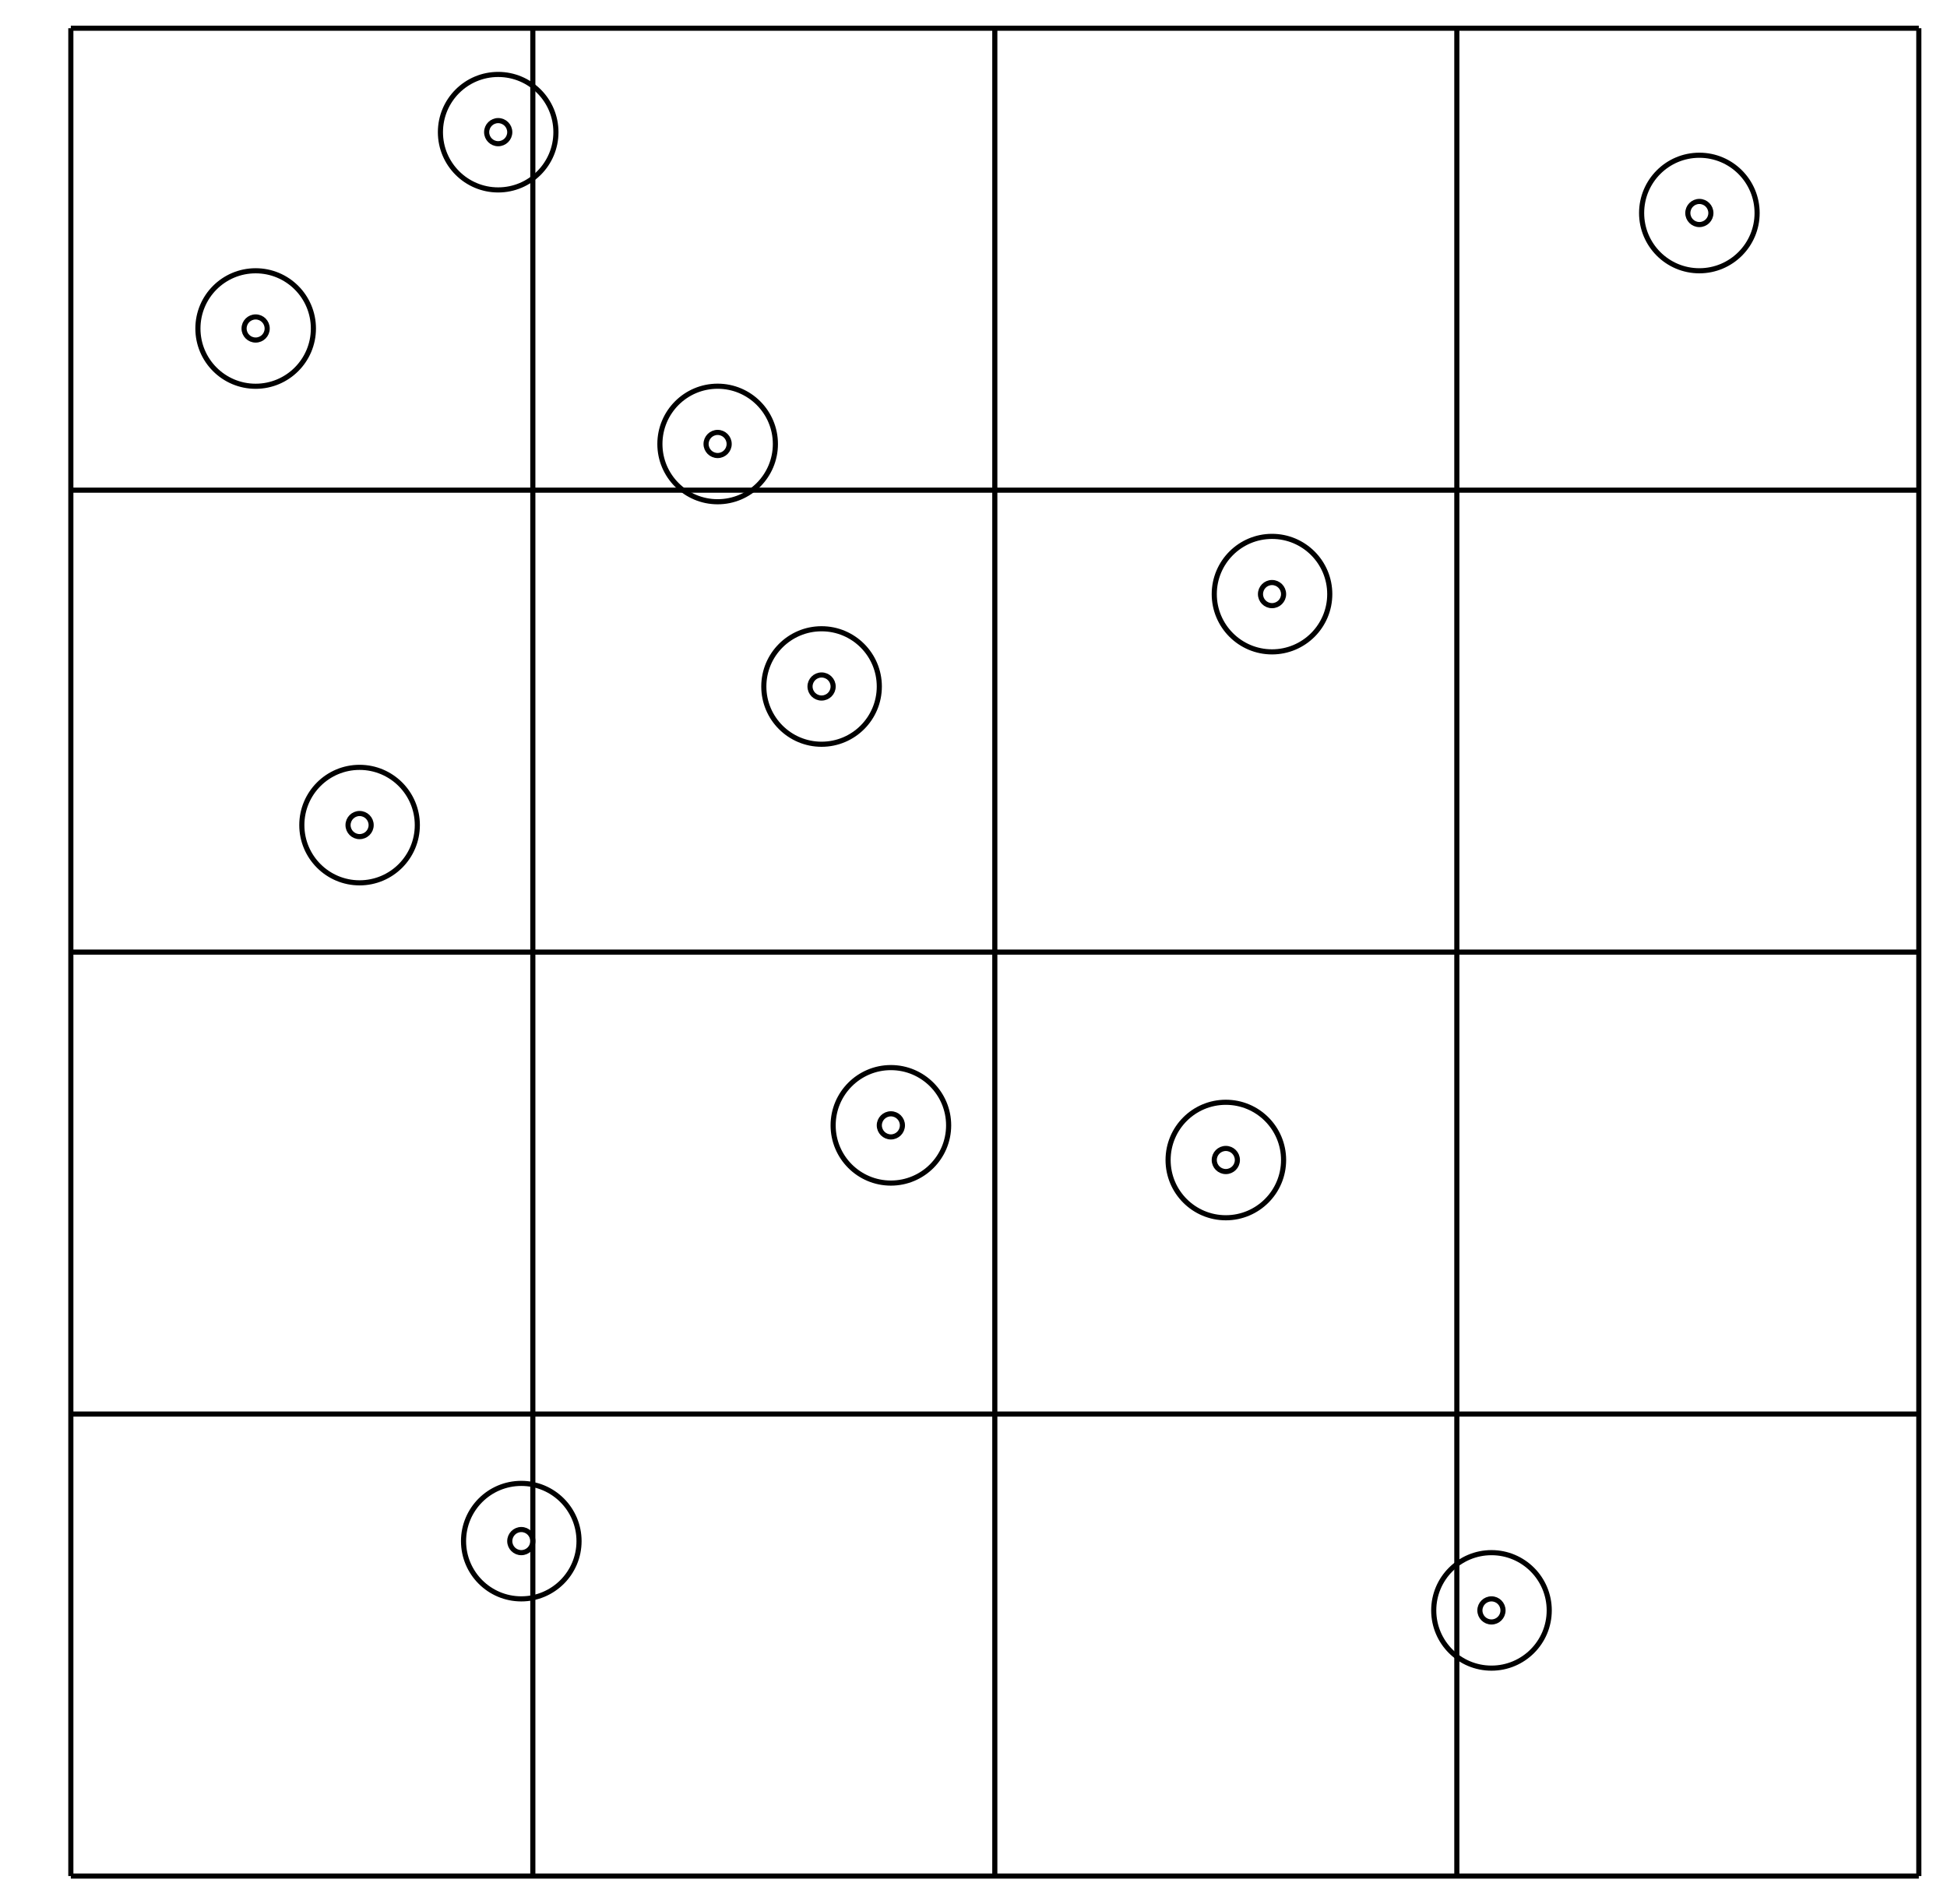 <?xml version="1.0" encoding="UTF-8"?>
<svg xmlns="http://www.w3.org/2000/svg" xmlns:xlink="http://www.w3.org/1999/xlink" width="151.719pt" height="148.398pt" viewBox="0 0 151.719 148.398" version="1.1">
<g id="surface1">
<path style="fill:none;stroke-width:0.399;stroke-linecap:butt;stroke-linejoin:miter;stroke:rgb(0%,0%,0%);stroke-opacity:1;stroke-miterlimit:10;" d="M 73.8 -44.102 C 73.8 -41.614 71.785 -39.602 69.3 -39.602 C 66.816 -39.602 64.8 -41.614 64.8 -44.102 C 64.8 -46.586 66.816 -48.602 69.3 -48.602 C 71.785 -48.602 73.8 -46.586 73.8 -44.102 Z M 73.8 -44.102 " transform="matrix(1,0,0,-1,-30.48,-33.801)"/>
<path style="fill:none;stroke-width:0.399;stroke-linecap:butt;stroke-linejoin:miter;stroke:rgb(0%,0%,0%);stroke-opacity:1;stroke-miterlimit:10;" d="M 70.203 -44.102 C 70.203 -43.602 69.796 -43.199 69.3 -43.199 C 68.804 -43.199 68.402 -43.602 68.402 -44.102 C 68.402 -44.598 68.804 -45 69.3 -45 C 69.796 -45 70.203 -44.598 70.203 -44.102 Z M 70.203 -44.102 " transform="matrix(1,0,0,-1,-30.48,-33.801)"/>
<path style="fill:none;stroke-width:0.399;stroke-linecap:butt;stroke-linejoin:miter;stroke:rgb(0%,0%,0%);stroke-opacity:1;stroke-miterlimit:10;" d="M 54.902 -59.403 C 54.902 -56.914 52.886 -54.903 50.402 -54.903 C 47.914 -54.903 45.902 -56.914 45.902 -59.403 C 45.902 -61.887 47.914 -63.903 50.402 -63.903 C 52.886 -63.903 54.902 -61.887 54.902 -59.403 Z M 54.902 -59.403 " transform="matrix(1,0,0,-1,-30.48,-33.801)"/>
<path style="fill:none;stroke-width:0.399;stroke-linecap:butt;stroke-linejoin:miter;stroke:rgb(0%,0%,0%);stroke-opacity:1;stroke-miterlimit:10;" d="M 51.3 -59.403 C 51.3 -58.903 50.898 -58.5 50.402 -58.5 C 49.902 -58.5 49.5 -58.903 49.5 -59.403 C 49.5 -59.899 49.902 -60.301 50.402 -60.301 C 50.898 -60.301 51.3 -59.899 51.3 -59.403 Z M 51.3 -59.403 " transform="matrix(1,0,0,-1,-30.48,-33.801)"/>
<path style="fill:none;stroke-width:0.399;stroke-linecap:butt;stroke-linejoin:miter;stroke:rgb(0%,0%,0%);stroke-opacity:1;stroke-miterlimit:10;" d="M 99 -87.301 C 99 -84.817 96.988 -82.801 94.5 -82.801 C 92.015 -82.801 90 -84.817 90 -87.301 C 90 -89.785 92.015 -91.801 94.5 -91.801 C 96.988 -91.801 99 -89.785 99 -87.301 Z M 99 -87.301 " transform="matrix(1,0,0,-1,-30.48,-33.801)"/>
<path style="fill:none;stroke-width:0.399;stroke-linecap:butt;stroke-linejoin:miter;stroke:rgb(0%,0%,0%);stroke-opacity:1;stroke-miterlimit:10;" d="M 95.402 -87.301 C 95.402 -86.805 95 -86.403 94.5 -86.403 C 94.003 -86.403 93.601 -86.805 93.601 -87.301 C 93.601 -87.797 94.003 -88.199 94.5 -88.199 C 95 -88.199 95.402 -87.797 95.402 -87.301 Z M 95.402 -87.301 " transform="matrix(1,0,0,-1,-30.48,-33.801)"/>
<path style="fill:none;stroke-width:0.399;stroke-linecap:butt;stroke-linejoin:miter;stroke:rgb(0%,0%,0%);stroke-opacity:1;stroke-miterlimit:10;" d="M 90.902 -68.403 C 90.902 -65.914 88.886 -63.899 86.402 -63.899 C 83.918 -63.899 81.902 -65.914 81.902 -68.403 C 81.902 -70.887 83.918 -72.903 86.402 -72.903 C 88.886 -72.903 90.902 -70.887 90.902 -68.403 Z M 90.902 -68.403 " transform="matrix(1,0,0,-1,-30.48,-33.801)"/>
<path style="fill:none;stroke-width:0.399;stroke-linecap:butt;stroke-linejoin:miter;stroke:rgb(0%,0%,0%);stroke-opacity:1;stroke-miterlimit:10;" d="M 87.3 -68.403 C 87.3 -67.903 86.898 -67.5 86.402 -67.5 C 85.906 -67.5 85.5 -67.903 85.5 -68.403 C 85.5 -68.899 85.906 -69.301 86.402 -69.301 C 86.898 -69.301 87.3 -68.899 87.3 -68.403 Z M 87.3 -68.403 " transform="matrix(1,0,0,-1,-30.48,-33.801)"/>
<path style="fill:none;stroke-width:0.399;stroke-linecap:butt;stroke-linejoin:miter;stroke:rgb(0%,0%,0%);stroke-opacity:1;stroke-miterlimit:10;" d="M 63 -98.102 C 63 -95.617 60.988 -93.602 58.5 -93.602 C 56.015 -93.602 54 -95.617 54 -98.102 C 54 -100.586 56.015 -102.602 58.5 -102.602 C 60.988 -102.602 63 -100.586 63 -98.102 Z M 63 -98.102 " transform="matrix(1,0,0,-1,-30.48,-33.801)"/>
<path style="fill:none;stroke-width:0.399;stroke-linecap:butt;stroke-linejoin:miter;stroke:rgb(0%,0%,0%);stroke-opacity:1;stroke-miterlimit:10;" d="M 59.402 -98.102 C 59.402 -97.606 59 -97.199 58.5 -97.199 C 58.003 -97.199 57.601 -97.606 57.601 -98.102 C 57.601 -98.598 58.003 -99 58.5 -99 C 59 -99 59.402 -98.598 59.402 -98.102 Z M 59.402 -98.102 " transform="matrix(1,0,0,-1,-30.48,-33.801)"/>
<path style="fill:none;stroke-width:0.399;stroke-linecap:butt;stroke-linejoin:miter;stroke:rgb(0%,0%,0%);stroke-opacity:1;stroke-miterlimit:10;" d="M 104.402 -121.5 C 104.402 -119.016 102.386 -117 99.902 -117 C 97.418 -117 95.402 -119.016 95.402 -121.5 C 95.402 -123.989 97.418 -126 99.902 -126 C 102.386 -126 104.402 -123.989 104.402 -121.5 Z M 104.402 -121.5 " transform="matrix(1,0,0,-1,-30.48,-33.801)"/>
<path style="fill:none;stroke-width:0.399;stroke-linecap:butt;stroke-linejoin:miter;stroke:rgb(0%,0%,0%);stroke-opacity:1;stroke-miterlimit:10;" d="M 100.8 -121.5 C 100.8 -121.004 100.398 -120.602 99.902 -120.602 C 99.406 -120.602 99 -121.004 99 -121.5 C 99 -122 99.406 -122.403 99.902 -122.403 C 100.398 -122.403 100.8 -122 100.8 -121.5 Z M 100.8 -121.5 " transform="matrix(1,0,0,-1,-30.48,-33.801)"/>
<path style="fill:none;stroke-width:0.399;stroke-linecap:butt;stroke-linejoin:miter;stroke:rgb(0%,0%,0%);stroke-opacity:1;stroke-miterlimit:10;" d="M 130.503 -124.203 C 130.503 -121.715 128.488 -119.703 126.003 -119.703 C 123.515 -119.703 121.503 -121.715 121.503 -124.203 C 121.503 -126.688 123.515 -128.703 126.003 -128.703 C 128.488 -128.703 130.503 -126.688 130.503 -124.203 Z M 130.503 -124.203 " transform="matrix(1,0,0,-1,-30.48,-33.801)"/>
<path style="fill:none;stroke-width:0.399;stroke-linecap:butt;stroke-linejoin:miter;stroke:rgb(0%,0%,0%);stroke-opacity:1;stroke-miterlimit:10;" d="M 126.902 -124.203 C 126.902 -123.703 126.5 -123.301 126.003 -123.301 C 125.503 -123.301 125.101 -123.703 125.101 -124.203 C 125.101 -124.699 125.503 -125.102 126.003 -125.102 C 126.5 -125.102 126.902 -124.699 126.902 -124.203 Z M 126.902 -124.203 " transform="matrix(1,0,0,-1,-30.48,-33.801)"/>
<path style="fill:none;stroke-width:0.399;stroke-linecap:butt;stroke-linejoin:miter;stroke:rgb(0%,0%,0%);stroke-opacity:1;stroke-miterlimit:10;" d="M 134.101 -80.102 C 134.101 -77.617 132.085 -75.602 129.601 -75.602 C 127.117 -75.602 125.101 -77.617 125.101 -80.102 C 125.101 -82.586 127.117 -84.602 129.601 -84.602 C 132.085 -84.602 134.101 -82.586 134.101 -80.102 Z M 134.101 -80.102 " transform="matrix(1,0,0,-1,-30.48,-33.801)"/>
<path style="fill:none;stroke-width:0.399;stroke-linecap:butt;stroke-linejoin:miter;stroke:rgb(0%,0%,0%);stroke-opacity:1;stroke-miterlimit:10;" d="M 130.503 -80.102 C 130.503 -79.602 130.097 -79.199 129.601 -79.199 C 129.105 -79.199 128.703 -79.602 128.703 -80.102 C 128.703 -80.598 129.105 -81 129.601 -81 C 130.097 -81 130.503 -80.598 130.503 -80.102 Z M 130.503 -80.102 " transform="matrix(1,0,0,-1,-30.48,-33.801)"/>
<path style="fill:none;stroke-width:0.399;stroke-linecap:butt;stroke-linejoin:miter;stroke:rgb(0%,0%,0%);stroke-opacity:1;stroke-miterlimit:10;" d="M 167.402 -50.403 C 167.402 -47.914 165.386 -45.899 162.902 -45.899 C 160.417 -45.899 158.402 -47.914 158.402 -50.403 C 158.402 -52.887 160.417 -54.903 162.902 -54.903 C 165.386 -54.903 167.402 -52.887 167.402 -50.403 Z M 167.402 -50.403 " transform="matrix(1,0,0,-1,-30.48,-33.801)"/>
<path style="fill:none;stroke-width:0.399;stroke-linecap:butt;stroke-linejoin:miter;stroke:rgb(0%,0%,0%);stroke-opacity:1;stroke-miterlimit:10;" d="M 163.8 -50.403 C 163.8 -49.903 163.398 -49.5 162.902 -49.5 C 162.406 -49.5 162.003 -49.903 162.003 -50.403 C 162.003 -50.899 162.406 -51.301 162.902 -51.301 C 163.398 -51.301 163.8 -50.899 163.8 -50.403 Z M 163.8 -50.403 " transform="matrix(1,0,0,-1,-30.48,-33.801)"/>
<path style="fill:none;stroke-width:0.399;stroke-linecap:butt;stroke-linejoin:miter;stroke:rgb(0%,0%,0%);stroke-opacity:1;stroke-miterlimit:10;" d="M 75.601 -153.903 C 75.601 -151.418 73.585 -149.403 71.101 -149.403 C 68.617 -149.403 66.601 -151.418 66.601 -153.903 C 66.601 -156.387 68.617 -158.403 71.101 -158.403 C 73.585 -158.403 75.601 -156.387 75.601 -153.903 Z M 75.601 -153.903 " transform="matrix(1,0,0,-1,-30.48,-33.801)"/>
<path style="fill:none;stroke-width:0.399;stroke-linecap:butt;stroke-linejoin:miter;stroke:rgb(0%,0%,0%);stroke-opacity:1;stroke-miterlimit:10;" d="M 72 -153.903 C 72 -153.406 71.597 -153 71.101 -153 C 70.605 -153 70.203 -153.406 70.203 -153.903 C 70.203 -154.399 70.605 -154.801 71.101 -154.801 C 71.597 -154.801 72 -154.399 72 -153.903 Z M 72 -153.903 " transform="matrix(1,0,0,-1,-30.48,-33.801)"/>
<path style="fill:none;stroke-width:0.399;stroke-linecap:butt;stroke-linejoin:miter;stroke:rgb(0%,0%,0%);stroke-opacity:1;stroke-miterlimit:10;" d="M 151.203 -159.301 C 151.203 -156.817 149.187 -154.801 146.703 -154.801 C 144.218 -154.801 142.203 -156.817 142.203 -159.301 C 142.203 -161.789 144.218 -163.801 146.703 -163.801 C 149.187 -163.801 151.203 -161.789 151.203 -159.301 Z M 151.203 -159.301 " transform="matrix(1,0,0,-1,-30.48,-33.801)"/>
<path style="fill:none;stroke-width:0.399;stroke-linecap:butt;stroke-linejoin:miter;stroke:rgb(0%,0%,0%);stroke-opacity:1;stroke-miterlimit:10;" d="M 147.601 -159.301 C 147.601 -158.805 147.199 -158.403 146.703 -158.403 C 146.203 -158.403 145.8 -158.805 145.8 -159.301 C 145.8 -159.801 146.203 -160.203 146.703 -160.203 C 147.199 -160.203 147.601 -159.801 147.601 -159.301 Z M 147.601 -159.301 " transform="matrix(1,0,0,-1,-30.48,-33.801)"/>
<path style="fill:none;stroke-width:0.399;stroke-linecap:butt;stroke-linejoin:miter;stroke:rgb(0%,0%,0%);stroke-opacity:1;stroke-miterlimit:10;" d="M 36 -36 L 36 -180.004 " transform="matrix(1,0,0,-1,-30.48,-33.801)"/>
<path style="fill:none;stroke-width:0.399;stroke-linecap:butt;stroke-linejoin:miter;stroke:rgb(0%,0%,0%);stroke-opacity:1;stroke-miterlimit:10;" d="M 72 -36 L 72 -180.004 " transform="matrix(1,0,0,-1,-30.48,-33.801)"/>
<path style="fill:none;stroke-width:0.399;stroke-linecap:butt;stroke-linejoin:miter;stroke:rgb(0%,0%,0%);stroke-opacity:1;stroke-miterlimit:10;" d="M 108 -36 L 108 -180.004 " transform="matrix(1,0,0,-1,-30.48,-33.801)"/>
<path style="fill:none;stroke-width:0.399;stroke-linecap:butt;stroke-linejoin:miter;stroke:rgb(0%,0%,0%);stroke-opacity:1;stroke-miterlimit:10;" d="M 144.003 -36 L 144.003 -180.004 " transform="matrix(1,0,0,-1,-30.48,-33.801)"/>
<path style="fill:none;stroke-width:0.399;stroke-linecap:butt;stroke-linejoin:miter;stroke:rgb(0%,0%,0%);stroke-opacity:1;stroke-miterlimit:10;" d="M 180.003 -36 L 180.003 -180.004 " transform="matrix(1,0,0,-1,-30.48,-33.801)"/>
<path style="fill:none;stroke-width:0.399;stroke-linecap:butt;stroke-linejoin:miter;stroke:rgb(0%,0%,0%);stroke-opacity:1;stroke-miterlimit:10;" d="M 36 -36 L 180.003 -36 " transform="matrix(1,0,0,-1,-30.48,-33.801)"/>
<path style="fill:none;stroke-width:0.399;stroke-linecap:butt;stroke-linejoin:miter;stroke:rgb(0%,0%,0%);stroke-opacity:1;stroke-miterlimit:10;" d="M 36 -72 L 180.003 -72 " transform="matrix(1,0,0,-1,-30.48,-33.801)"/>
<path style="fill:none;stroke-width:0.399;stroke-linecap:butt;stroke-linejoin:miter;stroke:rgb(0%,0%,0%);stroke-opacity:1;stroke-miterlimit:10;" d="M 36 -108 L 180.003 -108 " transform="matrix(1,0,0,-1,-30.48,-33.801)"/>
<path style="fill:none;stroke-width:0.399;stroke-linecap:butt;stroke-linejoin:miter;stroke:rgb(0%,0%,0%);stroke-opacity:1;stroke-miterlimit:10;" d="M 36 -144 L 180.003 -144 " transform="matrix(1,0,0,-1,-30.48,-33.801)"/>
<path style="fill:none;stroke-width:0.399;stroke-linecap:butt;stroke-linejoin:miter;stroke:rgb(0%,0%,0%);stroke-opacity:1;stroke-miterlimit:10;" d="M 36 -180.004 L 180.003 -180.004 " transform="matrix(1,0,0,-1,-30.48,-33.801)"/>
</g>
</svg>

